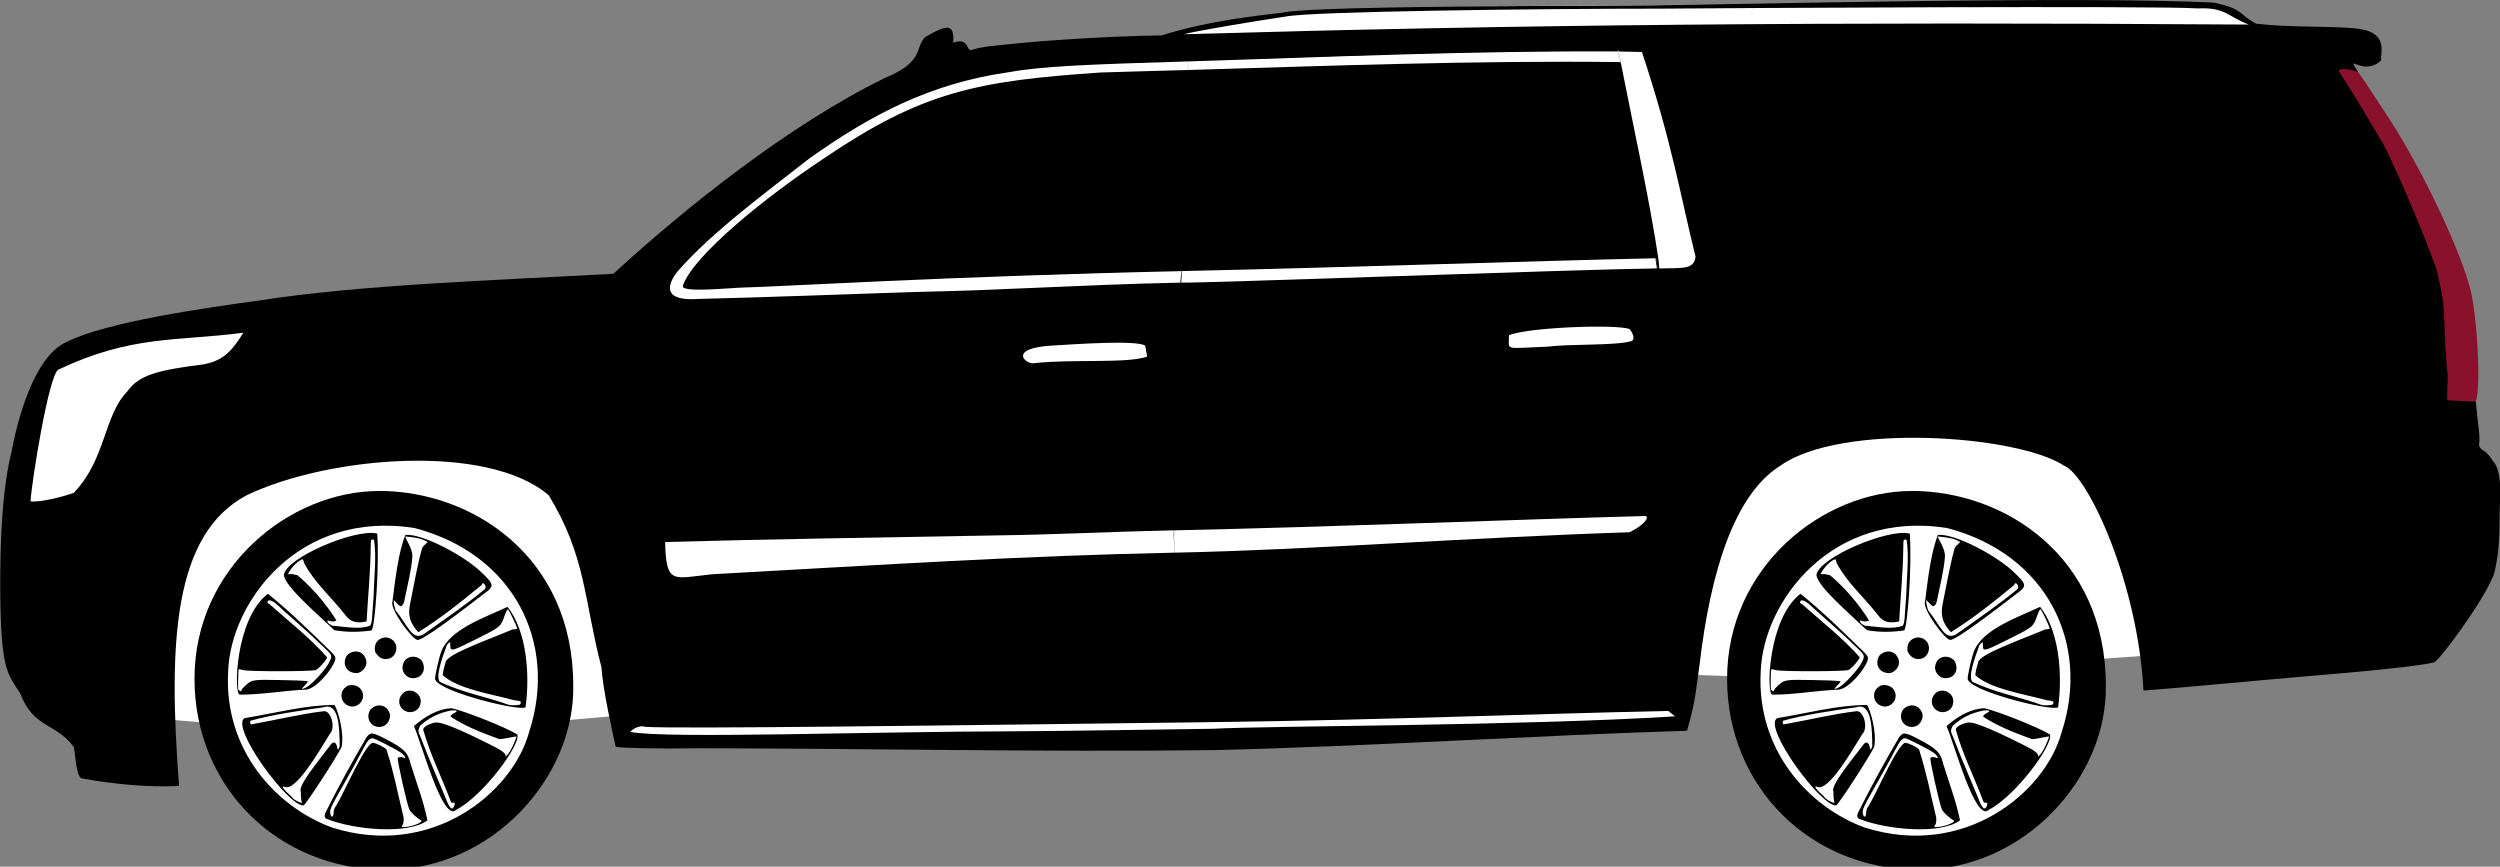        <svg id="esv"  viewBox="0 0 300 104" >
 <rect x="0" y="0" width="300" height="104" fill="#808080" stroke="none"/>
 <path id="trim" d="m197.7 5.921c-4.524-0.124-1.317-0.268-3.569-0.008l4.952 27c3.197-0.173 2.669-0.335 5.04-0.863 0.482-4.182-6.085-23.28-6.42-26.13zm-191.1 38.1c-3.423 5.465-2.937 12.52-4.019 17.6 0.329 0.939 8.44-2.527 9.406-3.121 1.086-5.36 6.535-12.73 6.53-12.74 6.56-0.774 9.786-2.357 12.17-6.015-4.703-3.312-20.13 0.252-24.09 4.28zm135.4 42.06c-11.36 0.562-63.2-1.856-67.35 1.935 23.52 1.707 58.3 0.065 77.1-0.255 16.26-0.541 34.2-0.14 50.15-1.556-0.257-0.355-0.892-0.858-2.074-1.067-3.712-0.657-39.01 1.536-57.85 0.943zm125.8-84.8c-4.141-1.691-10.62 0.182-13.86-0.716-33.48 0.046-70-0.253-94.81 0.725-5.305 0.335-13.04 1.263-17.38 2.882 4.7 0.028 121.7-1.212 129-0.885zm-249.4 84.91 6.674 0.568c1.332-18.01 7.753-26.54 25.42-25.84 15.24 5.957 15.71 15.57 16.9 25.56l8.094-0.71c-1.057-22.67-8.826-34.54-28.4-35.22-24.49 0.007-28.54 16.39-28.68 35.64zm183.3-5.254 8.236 0.284c-1.45-12.58 15.59-21.74 18.03-21.16 10.36 2.456 19.16 6.948 22.01 19.17l8.782-0.651c2.912-22.38-11.7-27.56-29.37-29.74-16.08 2.685-31.28 6.396-27.69 32.09z" style="fill:#ffffff"/>
 <path id="fHub" d="m34 66.66c15.8-11.41 31.23 1.279 31.38 16.11 0.058 5.945-8.695 19.49-19.9 18.32-20.98-2.199-23.55-25.71-11.48-34.41z" style="fill:#ffffff;stroke-width:.5"/>
 <path id="fWheel" d="m45.49 58.91c11.15 0 23.3 7.85 23.3 23.35 0.2 10.94-9.661 22.11-22.42 22.11-12.99 0-23.03-9.921-23.03-22.92 0-13.39 11.46-22.53 22.14-22.53zm18.01 28.92c3.468-10.66-1.815-21.34-13.73-24.46-13.9-2.217-22.07 8.83-22.39 17.14-0.568 9.576 5.855 16.39 12.49 18.8 11.92 3.765 21.64-4.152 23.63-11.48zm-24.37 10.41c-0.22-0.239-0.225-0.288-0.077-0.718 1.673-3.332 3.072-5.86 4.894-8.99 0.489-0.706 0.719-0.691 2.344 0.156 2.214 1.155 2.663 1.608 2.994 3.014 0.694 2.241 1.513 4.346 2.006 6.74-2.292 1.716-8.77 1.168-12.16-0.203zm11.4 0.192c-0.4-0.168-1.219-0.916-1.404-1.281-0.269-0.532-1.513-6.08-1.391-6.2 0.12-0.123 0.479-0.136 0.689-0.025 0.414 0.219 0.145-0.295-0.321-0.615-0.634-0.434-3.166-1.72-3.387-1.72-0.399 0-0.627 0.282-1.333 1.645-0.404 0.779-1.316 2.439-2.028 3.688-1.696 2.978-1.807 3.218-1.714 3.721 0.1 0.546 0.391 0.439 0.391-0.144 0-0.293 0.098-0.547 0.32-0.825 0.975-1.598 3.76-8.125 4.522-7.505 0.278 0.002 1.287 0.515 1.503 0.765 0.981 3.114 1.227 4.761 1.97 7.785 0.144 0.383 0.137 0.989-0.015 1.225-0.088 0.138-0.138 0.273-0.112 0.3 0.979 0.071 2.658-0.565 2.31-0.812zm-0.855-11.3c1.428-1.266 3.024-2.101 4.523-2.147 1.324 0.264 6.515 2.263 7.89 3.169 0.407 1.186-4.08 7.33-7.34 9.02-1.605 1.592-4.133-7.945-5.075-10.04zm4.901 9.346c0.031-0.222-0.301-0.126-0.434-0.181-1.215-3.245-2.477-5.615-3.363-8.75 0.036-0.314 0.578-0.643 1.362-0.827 0.886-0.288 4.879 1.746 6.52 2.548 1.597 0.783 2.015 1.094 2.032 1.513 0.56-0.479 1.018-1.616 1.304-2.402-0.021-0.021-0.422 0.043-0.891 0.142-0.47 0.099-0.994 0.18-1.164 0.18-2.102-0.768-4.063-1.514-5.88-2.705 0.016-0.122 0.194-0.304 0.394-0.404 0.554-0.279 0.444-0.389-0.336-0.334-1.497 0.303-2.65 0.861-3.706 1.842-0.284 0.57-0.279 0.621 0.137 1.556 0.978 2.604 2.2 5.31 3.147 7.655 0.134 0.35 0.395 0.712 0.514 0.712 0.279-0.089 0.296-0.306 0.367-0.546zm-25.24-10.3c3.966-0.652 7.24-1.565 10.8-1.585 0.414 0.592 1.221 3.438 0.846 5.06-0.678 1.368-4.379 7.045-4.562 7-1.817 0.119-8.81-9.376-7.08-10.48zm6.895 10.19c-0.113-0.466-0.145-0.963-0.122-1.355-0.448-0.678 2.197-3.802 3.669-5.765 0.304-0.28 0.536-0.156 0.664 0.354 0.106 0.535 0.116 0.409 0.321-0.02-0.024-2.134-0.044-5.345-1.942-4.708-2.992 0.424-6.18 0.893-8.74 1.607-0.146 0.149-0.031 0.534 0.129 0.433 2.852-0.506 5.88-1.242 8.6-1.562 0.895-0.186 1.518 1.978 0.765 2.726-1.333 2.156-4.121 6.975-5.425 6.335-0.466-0.151-0.157 0.292 0.805 1.156 0.298 0.446 0.944 0.696 1.276 0.796zm8.195-11.18c0.753-0.882 2.037-0.666 2.367 0.511 0.077 0.578-0.248 1.183-0.749 1.426-1.293 0.497-2.302-0.805-1.618-1.937zm3.535-1.39c0.46-1.224 1.624-0.978 1.93-0.695 0.837 0.477 0.724 1.677 0.091 2.103-1.022 0.728-2.364-0.223-2.02-1.409zm4.262-2.494c0-0.359 0.454-2.342 0.689-3.007 0.967-2.777 5.26-4.18 7.99-5.475 2.235 2.787 2.733 7.915 2.162 12.06-0.928 0.494-11.39-2.148-10.84-3.572zm10.1 3.277c0.098-0.039 0.179-0.161 0.179-0.272 0-0.166-0.141-0.215-0.786-0.277-2.826-0.771-6.76-1.342-8.585-3.009 0.039-0.561 0.188-1.017 0.343-1.554 0.103-0.957 5.185-2.727 8.05-3.945 0.291 0 0.528-0.048 0.528-0.107 0-0.229-1.009-2.319-1.121-2.319-0.281 0.367-0.413 0.914-0.578 1.329-0.373 0.836-0.526 0.94-3.759 2.541-2.435 1.208-2.559 1.228-2.559 0.43 0-0.401-0.004-0.404-0.226-0.199-0.124 0.115-0.226 0.258-0.226 0.318-0.542 1.476-1.357 3.787-0.787 4.307 2.737 1.311 5.77 1.833 8.235 2.751 0.449 0.105 0.907 0.056 1.287 0.006zm-20.82-2.13c0.46-0.483 1.636-0.228 1.898 0.433 0.471 0.726-0.073 1.92-1.196 1.905-1.375-0.167-1.577-1.781-0.703-2.338zm-12.73 0.902c-0.749 0.005-0.543-9.12 3.375-12.1 2.587 2.075 5.14 4.58 7.53 6.91 0.561 0.568 0.605 0.65 0.546 1.024-0.38 1.218-2.226 3.337-3.391 3.559-2.753 0.115-5.585 0.637-8.06 0.608zm0.478-0.887c0.934-0.923 0.945-0.926 4.277-0.863 1.624 0.031 3.075 0.082 3.223 0.114 0.267 0.057 0.265 0.063-0.164 0.513-0.472 0.495-0.458 0.539 0.094 0.295 0.66-0.291 2.396-2.166 2.838-3.065 0.399-0.811 0.394-0.822-0.979-2.096-1.492-1.453-3.234-2.947-4.657-4.225-1.051-1.041-1.63-1.336-1.79-0.91-0.037 0.097 0.057 0.2 0.244 0.268 2.302 2.058 4.813 3.993 6.91 6.365 0 0.264-0.986 1.392-1.344 1.538-0.455 0.185-8.065 0.199-8.7 0.016-0.277-0.08-0.525-0.123-0.552-0.095-0.069 0.07-0.11 2.277-0.045 2.454 0.487 0.387 0.198 0.078 0.643-0.306zm19.04-2.281c0.039-1.557 1.667-1.723 2.356-0.862 0.635 1.252-0.275 1.914-0.569 1.972-0.984 0.33-1.691-0.314-1.788-1.11zm-6.65-1.541c0.408-0.454 1.394-0.775 2.015-0.004 0.869 1.15-0.264 2.117-0.83 2.133-1.316 0.023-1.819-1.189-1.185-2.129zm3.382-0.411c-0.273-1.279 0.712-1.792 1.367-1.741 1.485 0.24 1.48 1.976 0.452 2.488-0.513 0.17-1.223 0.285-1.819-0.747zm2.071-6.05c0.347-2.715 0.721-5.96 1.554-7.995 2.064-0.193 7.265 2.605 9.225 4.587 1.279 1.224 1.368 1.489 0.706 2.096-2.989 2.29-7.88 6.07-8.495 5.915-0.628-0.066-3.344-3.714-2.988-4.604zm3.683 3.967c2.463-1.753 5.25-3.647 7.44-5.485 0.082-0.157 0.081-0.295-0.003-0.456-0.153-0.293-0.343-0.296-0.417-0.006-2.738 2.25-4.849 3.924-7.595 5.66-1.271-1.352-1.191-2.451-0.972-3.493 0.489-2.345 0.797-4.3 1.357-6.35 0.085-0.472 0.338-0.565 0.574-0.826 0.203-0.152 0.19-0.173-0.233-0.356-0.718-0.331-1.531-0.375-2.293-0.461-0.013 0.255 0.917 1.487 0.848 2.415-0.115 1.622-0.556 3.29-0.859 4.812-0.117 0.784-0.303 1.146-0.589 1.146-0.318-0.216-0.501-0.454-0.773-0.751-0.063 0.434 0.089 0.844 0.197 1.229 1.472 1.795 1.953 3.622 3.317 2.921zm-16.72-7.125c0.219-2.105 8.66-5.655 11.21-4.992 0.264 3.892-0.258 11.07-0.666 11.62-1.496 0.207-2.991 0.24-4.487-0.035-2.057-1.97-5.855-5.18-6.055-6.595zm10.37 6.055c0.261-0.48 0.178-0.732 0.411-3.654 0.05-2.225 0.362-4.654 0.042-6.66-0.357-0.062-0.382-0.02-0.391 0.653-0.028 3.339-0.341 6.135-0.499 9.155-1.203 0.254-1.943 0.084-2.583-0.812-1.622-2.075-3.724-3.906-4.926-6.215-0.041-0.247-0.119-0.448-0.173-0.448-0.857 0.338-1.516 1.313-1.748 1.761 0.097 0.055 0.224 0.07 0.283 0.033 0.059-0.037 0.441 0.023 0.849 0.134 1.823 1.53 3.441 3.451 4.686 5.425-0.345 0.199-0.71 0.12-1.034-0.005-0.182 0.115 0.073 0.43 0.515 0.635 1.629 0.118 3.248 0.499 4.569-3e-4z" style="fill:#000000;stroke-width:.5"/>
 <path id="brake" d="m281.8 8.026c0.705-0.382 0.808-0.01 5.1 6.52 3.821 5.995 7.915 14.6 9.35 19.46 1.042 3.06 1.618 14.07 0.663 14.36-0.296 0.087-3.159 1.146-3.732-0.195-0.505-1.18-0.108-4.588-0.42-7.64-0.642-6.15-2.151-11.99-4.598-17.38-2.428-6.64-7.03-11.32-7.78-15.16z" style="fill:#8a112b;stroke-width:.5"/>
 <path id="rHub" d="m217.9 66.66c15.8-11.41 31.23 1.279 31.38 16.11 0.058 5.945-8.695 19.49-19.9 18.32-20.98-2.199-23.55-25.71-11.48-34.41z" style="fill:#ffffff;stroke-width:.5"/>
 <path id="rWheel" d="m229.4 58.91c11.15 0 23.3 7.85 23.3 23.35 0.2 10.94-9.661 22.11-22.42 22.11-12.99 0-23.03-9.921-23.03-22.92 0-13.39 11.46-22.53 22.14-22.53zm18.01 28.92c3.468-10.66-1.815-21.34-13.73-24.46-13.9-2.217-22.07 8.83-22.39 17.14-0.568 9.576 5.855 16.39 12.49 18.8 11.92 3.765 21.64-4.152 23.63-11.48zm-24.37 10.41c-0.22-0.239-0.225-0.288-0.077-0.718 1.673-3.332 3.072-5.86 4.894-8.99 0.489-0.706 0.719-0.691 2.344 0.156 2.214 1.155 2.663 1.608 2.994 3.014 0.694 2.241 1.513 4.346 2.006 6.74-2.292 1.716-8.77 1.168-12.16-0.203zm11.4 0.192c-0.4-0.168-1.219-0.916-1.404-1.281-0.269-0.532-1.513-6.08-1.391-6.2 0.12-0.123 0.479-0.136 0.689-0.025 0.414 0.219 0.145-0.295-0.321-0.615-0.634-0.434-3.166-1.72-3.387-1.72-0.399 0-0.627 0.282-1.333 1.645-0.404 0.779-1.316 2.439-2.028 3.688-1.696 2.978-1.807 3.218-1.714 3.721 0.1 0.546 0.391 0.439 0.391-0.144 0-0.293 0.098-0.547 0.32-0.825 0.975-1.598 3.76-8.125 4.522-7.505 0.278 0.002 1.287 0.515 1.503 0.765 0.981 3.114 1.227 4.761 1.97 7.785 0.144 0.383 0.137 0.989-0.015 1.225-0.088 0.138-0.138 0.273-0.112 0.3 0.979 0.071 2.658-0.565 2.31-0.812zm-0.855-11.3c1.428-1.266 3.024-2.101 4.523-2.147 1.324 0.264 6.515 2.263 7.89 3.169 0.407 1.186-4.08 7.33-7.34 9.02-1.605 1.592-4.133-7.945-5.075-10.04zm4.901 9.346c0.032-0.222-0.301-0.126-0.434-0.181-1.215-3.245-2.477-5.615-3.363-8.75 0.036-0.314 0.578-0.643 1.362-0.827 0.886-0.288 4.879 1.746 6.52 2.548 1.597 0.783 2.015 1.094 2.032 1.513 0.56-0.479 1.018-1.616 1.304-2.402-0.021-0.021-0.422 0.043-0.892 0.142-0.47 0.099-0.994 0.18-1.164 0.18-2.102-0.768-4.063-1.514-5.88-2.705 0.016-0.122 0.194-0.304 0.394-0.404 0.554-0.279 0.444-0.389-0.336-0.334-1.497 0.303-2.65 0.861-3.706 1.842-0.284 0.57-0.279 0.621 0.137 1.556 0.978 2.604 2.2 5.31 3.147 7.655 0.134 0.35 0.395 0.712 0.514 0.712 0.279-0.089 0.296-0.306 0.367-0.546zm-25.24-10.3c3.966-0.652 7.24-1.565 10.8-1.585 0.414 0.592 1.221 3.438 0.846 5.06-0.678 1.368-4.379 7.045-4.562 7-1.817 0.119-8.81-9.376-7.08-10.48zm6.895 10.19c-0.113-0.466-0.145-0.963-0.122-1.355-0.448-0.678 2.197-3.802 3.669-5.765 0.304-0.28 0.536-0.156 0.664 0.354 0.106 0.535 0.116 0.409 0.321-0.02-0.024-2.134-0.044-5.345-1.942-4.708-2.992 0.424-6.18 0.893-8.74 1.607-0.146 0.149-0.031 0.534 0.129 0.433 2.852-0.506 5.88-1.242 8.6-1.562 0.896-0.186 1.518 1.978 0.765 2.726-1.333 2.156-4.121 6.975-5.425 6.335-0.466-0.151-0.157 0.292 0.805 1.156 0.298 0.446 0.944 0.696 1.276 0.796zm8.195-11.18c0.753-0.882 2.037-0.666 2.367 0.511 0.077 0.578-0.248 1.183-0.749 1.426-1.293 0.497-2.302-0.805-1.618-1.937zm3.535-1.39c0.46-1.224 1.624-0.978 1.93-0.695 0.837 0.477 0.724 1.677 0.091 2.103-1.022 0.728-2.364-0.223-2.02-1.409zm4.262-2.494c0-0.359 0.454-2.342 0.689-3.007 0.967-2.777 5.26-4.18 7.99-5.475 2.235 2.787 2.733 7.915 2.162 12.06-0.928 0.494-11.39-2.148-10.84-3.572zm10.1 3.277c0.098-0.039 0.179-0.161 0.179-0.272 0-0.166-0.141-0.215-0.786-0.277-2.826-0.771-6.76-1.342-8.585-3.009 0.039-0.561 0.188-1.017 0.343-1.554 0.103-0.957 5.185-2.727 8.05-3.945 0.291 0 0.528-0.048 0.528-0.107 0-0.229-1.009-2.319-1.121-2.319-0.281 0.367-0.413 0.914-0.578 1.329-0.373 0.836-0.526 0.94-3.759 2.541-2.435 1.208-2.559 1.228-2.559 0.43 0-0.401-0.004-0.404-0.226-0.199-0.124 0.115-0.226 0.258-0.226 0.318-0.542 1.476-1.357 3.787-0.787 4.307 2.737 1.311 5.77 1.833 8.235 2.751 0.449 0.105 0.907 0.056 1.287 0.006zm-20.82-2.13c0.46-0.483 1.636-0.228 1.898 0.433 0.471 0.726-0.073 1.92-1.196 1.905-1.375-0.167-1.577-1.781-0.703-2.338zm-12.73 0.902c-0.749 0.005-0.543-9.12 3.375-12.1 2.587 2.075 5.14 4.58 7.53 6.91 0.561 0.568 0.605 0.65 0.546 1.024-0.38 1.218-2.226 3.337-3.391 3.559-2.753 0.115-5.585 0.637-8.06 0.608zm0.478-0.887c0.934-0.923 0.945-0.926 4.277-0.863 1.624 0.031 3.075 0.082 3.223 0.114 0.267 0.057 0.265 0.063-0.164 0.513-0.472 0.495-0.458 0.539 0.094 0.295 0.66-0.291 2.396-2.166 2.838-3.065 0.399-0.811 0.394-0.822-0.979-2.096-1.492-1.453-3.234-2.947-4.657-4.225-1.051-1.041-1.63-1.336-1.79-0.91-0.037 0.097 0.057 0.2 0.244 0.268 2.302 2.058 4.813 3.993 6.91 6.365 0 0.264-0.986 1.392-1.344 1.538-0.455 0.185-8.065 0.199-8.7 0.016-0.277-0.08-0.525-0.123-0.552-0.095-0.069 0.07-0.109 2.277-0.045 2.454 0.487 0.387 0.198 0.078 0.643-0.306zm19.04-2.281c0.039-1.557 1.667-1.723 2.356-0.862 0.635 1.252-0.275 1.914-0.569 1.972-0.984 0.33-1.691-0.314-1.788-1.11zm-6.65-1.541c0.408-0.454 1.394-0.775 2.015-0.004 0.869 1.15-0.264 2.117-0.83 2.133-1.316 0.023-1.819-1.189-1.185-2.129zm3.382-0.411c-0.273-1.279 0.712-1.792 1.367-1.741 1.485 0.24 1.48 1.976 0.452 2.488-0.513 0.17-1.223 0.285-1.819-0.747zm2.071-6.05c0.347-2.715 0.721-5.96 1.554-7.995 2.064-0.193 7.265 2.605 9.225 4.587 1.279 1.224 1.368 1.489 0.706 2.096-2.989 2.29-7.88 6.07-8.495 5.915-0.628-0.066-3.344-3.714-2.988-4.604zm3.683 3.967c2.463-1.753 5.25-3.647 7.44-5.485 0.082-0.157 0.081-0.295-0.003-0.456-0.153-0.293-0.343-0.296-0.417-0.006-2.738 2.25-4.849 3.924-7.595 5.66-1.271-1.352-1.191-2.451-0.972-3.493 0.489-2.345 0.798-4.3 1.357-6.35 0.085-0.472 0.338-0.565 0.574-0.826 0.203-0.152 0.19-0.173-0.233-0.356-0.718-0.331-1.531-0.375-2.293-0.461-0.013 0.255 0.917 1.487 0.848 2.415-0.115 1.622-0.556 3.29-0.859 4.812-0.117 0.784-0.303 1.146-0.589 1.146-0.318-0.216-0.501-0.454-0.773-0.751-0.063 0.434 0.089 0.844 0.197 1.229 1.472 1.795 1.953 3.622 3.317 2.921zm-16.72-7.125c0.219-2.105 8.66-5.655 11.21-4.992 0.264 3.892-0.258 11.07-0.666 11.62-1.496 0.207-2.991 0.24-4.487-0.035-2.057-1.97-5.855-5.18-6.055-6.595zm10.37 6.055c0.261-0.48 0.178-0.732 0.411-3.654 0.051-2.225 0.362-4.654 0.042-6.66-0.357-0.062-0.382-0.02-0.391 0.653-0.028 3.339-0.341 6.135-0.499 9.155-1.203 0.254-1.943 0.084-2.583-0.812-1.622-2.075-3.724-3.906-4.926-6.215-0.041-0.247-0.119-0.448-0.173-0.448-0.857 0.338-1.516 1.313-1.748 1.761 0.097 0.055 0.224 0.07 0.283 0.033 0.059-0.037 0.441 0.023 0.849 0.134 1.823 1.53 3.441 3.451 4.686 5.425-0.345 0.199-0.71 0.12-1.034-0.005-0.182 0.115 0.073 0.43 0.515 0.635 1.629 0.118 3.248 0.499 4.569-3e-4z" style="fill:#000000;stroke-width:.5"/>
 <path id="body" d="m154.1 1.496c-3.083 0.364-9.17 0.998-14.69 2.749-6.35 0.083-14.91 0.663-18.78 1.109-0.825 0.095-2.704 0.194-4.071 0.649-0.581 0.193-0.295-1.587-2.178-0.874 0.185-2.435-0.849-2.142-3.369-0.671-1.293 1.366-0.05 2.942-4.885 4.924-11.48 5.635-23.9 15.55-32.52 23.47-14.61 0.805-30.48 1.322-42.61 3.222-6.175 0.847-18.31 2.56-23.02 4.968-3.96 1.767-5.935 9.561-6.615 13.28-1.383 5.46-1.384 14.14-1.312 18.2 0.148 7.84 0.902 8.435 2.351 10.63 1.616 4.29 4.263 3.528 6.455 6.49 0.185 0.817 0.254 3.381 0.892 3.747 3.412 0.66 8.325 1.157 11.74 0.911-1.338-17.38-0.639-30.21 8.105-34.87 9.831-4.7 28.93-6.295 36.25 0 4.473 7.3 4.218 12.51 6.33 20.64 0.148 2.566 1.327 7.81 1.706 9.536 0.374 0.148 5.16 0.271 10.16 0.185 19.88 0.024 40.96 0.467 61.65 0.223 19.07-0.462 39.27-1.804 56.75-2.322 1.071-3.623 1.096-5.145 1.509-7.94 1.3-11.06 4.136-20.4 9.711-23.88 7.21-5.13 28.29-3.722 34.02 0 2.868 1.13 8.87 14.07 9.536 26.99 3.067-0.199 15.13-1.343 20.07-1.752 10.39-0.861 14.84-1.479 14.89-1.691 0.359 0.016 5.695-6.955 7.1-10.51 0.737-2.843 0.659-5.51 0.686-7.565 0.081-2.035 0.276-4.925-0.829-6.04-0.992-1.583-1.266-0.993-1.65-1.827 0.158-1.124-0.079-2.096-0.386-5.27l-3.427-0.175c-0.075-1.821 0.201-2.611-0.045-3.862-0.569-7.385 0.064-6.305-1.215-11.76-1.48-4.332-5.41-13.39-6.555-15.36-2.62-4.407-2.659-4.51-5.155-8.45-0.211-0.727 2.397 0.005 2.317 0.104-1.687-2.604 0.488 0.622 2.731-1.46-0.183-0.839 1.115-3.513-3.276-3.852-3.047-0.286-7.89-0.085-11.74-0.549-2.241-1.208-1.397-1.735-5.09-2.534-14.22-0.648-40.77-0.121-64.05 0.282-4.061 0.148-43.27 0.008-47.56 0.898zm109.6-0.484c3.402-0.166 3.614 0.995 6.165 1.937-50.7-0.335-87.45-0.01-127.8 1.163 1.264-0.372 8.445-1.563 12.18-2.119 2.721-0.614 29.58-0.956 45.08-0.953 6.805-0.07 60.45-0.371 64.35-0.028zm-64.7 29.98c-1.096-7.22-2.781-14.73-4.525-23.58l-0.251-1.234c0.997 0.006 1.833 0.058 2.812 0.065 3.659 11.09 4.521 16.84 6.43 24.56-0.163 1.579-1.658 1.347-4.349 1.408zm-169.8 8.94c-1.5 2.425-2.543 3.319-4.68 3.781-5.525 0.688-7.855 1.271-9.24 3.259-2.834 2.884-2.549 8.11-6.415 12.16-1.321 0.506-4.251 1.197-5.2 1.028 0.115-2.22 2.159-15.05 3.326-15.8 8.84-4.185 14.23-3.386 22.21-4.432zm171.8 46.03c-18.59 1.155-48.45 1.118-55.5 1.491-7.29 0.101-16.3 0.254-23.91 0.305-16.9 0.018-41.55 0.917-45.95 0.076 0.207-0.322 1.142-0.874 1.756-0.616 3.668 0.265 35.69-0.157 68-0.561 20.6-0.258 37.39-0.969 54.8-1.344z" style="fill:#000000;stroke-width:.5"/>
 <path id="dDTrim" d="m142.7 7.266c-11.22-0.014-25.03-0.323-35.69 5.195-9.325 6.145-21.15 12.09-27.09 21.8 0.352 0.869 0.933 1.571 1.907 1.982l59.9-2.144 0.124-1.694-59.5 1.867c0.124-3.876 19.27-17.45 26.97-20.81 11.32-4.929 23.37-4.538 33.36-4.923zm-5.45 33.29-15.05 0.694 0.277 2.636 16.37-0.486zm3.673 22.92-61.85 1.015 1.249 5.34 60.8-3.437z" style="fill:#ffffff;stroke-width:.5"/>
 <path id="dDoor" d="m142.7 7.366c-12.33 0.361-17.92 0.598-21.8 1.322-9.23 1.333-16.35 5.045-23.78 10.33-4.799 3.776-11.7 8.8-15.88 13.63-0.471 0.643-2.663 3.596 2.632 3.223 7.965-0.194 17.7-0.557 25.75-0.828 12.18-0.257 19.62-0.865 32.14-1.129l0.089-1.381c-28.07 0.619-49.03 1.905-52.5 1.965-1.664 0.029-7.805 0.7-7.395-0.227 1.165-3.531 9.791-10.55 16.92-15.27 11.75-7.965 18.29-9.296 33.19-10.3 4.785-0.13 5.395-0.177 10.62-0.304zm-5.275 34.13c-0.828-0.72-8.47-0.19-10.77-0.053-6.135 0.26-3.424 2.463-2.427 2.122 4.734-0.487 11.01 0.076 13.43-0.771zm3.528 22.14c-8.965 0.198-13.16 0.496-21.78 0.619-13.62 0.241-27.29 0.45-39.36 0.787 0.142 5.14 0.853 4.374 5.65 3.868 21.35-1.179 36.65-2.197 55.6-2.595zm-59.2 19.7c-3.453-7.14-3.746-15.54-4.844-23.62-0.178-7.7-0.838-15.83-0.3-22.9 0.378-2.257 1.115-3.908 2.286-5.195 1.278-1.618 3.486-3.484 5.255-4.904 4.547-3.821 9.35-7.185 14.39-10.72 6.265-4.259 13.08-7.285 20.55-8.6 5.085-1.177 9.731-1.272 14.49-1.298l9.17-0.105c-0.209 8.87-0.086 18.68-1.057 28.67 0 0-0.685 13.02-0.76 20.19-0.043 4.136-0.006 8.07 0.14 11.83 0.587 8.54 1.412 10.03 2.58 16.32z" style="fill:#000000;stroke-width:.5"/>
 <path id="rDTrim" d="m185.8 39.17c-2.859 0.566-5.5 0.388-5.365 1.997 0.249 0.844 1.97 0.924 6.255 0.758 2.7-0.379 9.651-0.17 9.676-1.343-0.085-1.967-2.802-1.925-10.57-1.413zm-44.82 27.27 55.35-1.787c2.114-2.625 1.187-1.158 1.822-3.398l-57.25 2.293m0.808-29.31 0.139-1.854 56.85-1.517 0.215 1.392zm0.906-25.7 0.02-1.281c17.18-0.4 34.44-1.338 51.6-1.192l0.256 1.45c-18.06-0.033-36.41 0.674-51.85 1.024z" style="fill:#ffffff;stroke-width:.5"/>
 <path id="rD" d="m141.8 32.53c20.39-0.448 41.01-1.19 56.85-1.54l0.177 1.218c-8.975 0.098-55.3 1.816-57.1 1.705 0.013-0.353 0.073-1.103 0.077-1.383zm52.6-25.08c-17.52-0.212-35.68 0.474-51.8 0.95l0.015-1.031c15.67-0.495 34.11-1.297 51.55-1.196m-8.385 35.42c-5.49 0.214-4.668 0.527-4.704-1.36 2.242-0.967 12.83-1.346 14.46-0.755 0.335 0.34 0.767 1.286 0.214 1.458-1.772 0.551-7.42 0.325-9.971 0.656zm-44.93 22.05c20.16-0.442 40.18-1.28 56.65-1.724 0.478 0.318-0.564 1.272-1.948 1.948-20.06 0.665-37.99 2.106-54.6 2.454zm57.85 17.77c1.295-14.09 3.331-29.53 1.002-44.46-1.665-10.68-3.754-21.61-5.82-32.16l-51.25 1.224c-0.133 5.195-0.022 17.02-1.057 28.67-0.474 7.39-0.703 16.38-0.76 20.19-0.086 4.832-0.044 8.755 0.14 11.83 0.359 6.135 1.233 10.08 2.581 16.32z" style="fill:#000000;stroke-width:.5"/>
</svg>
